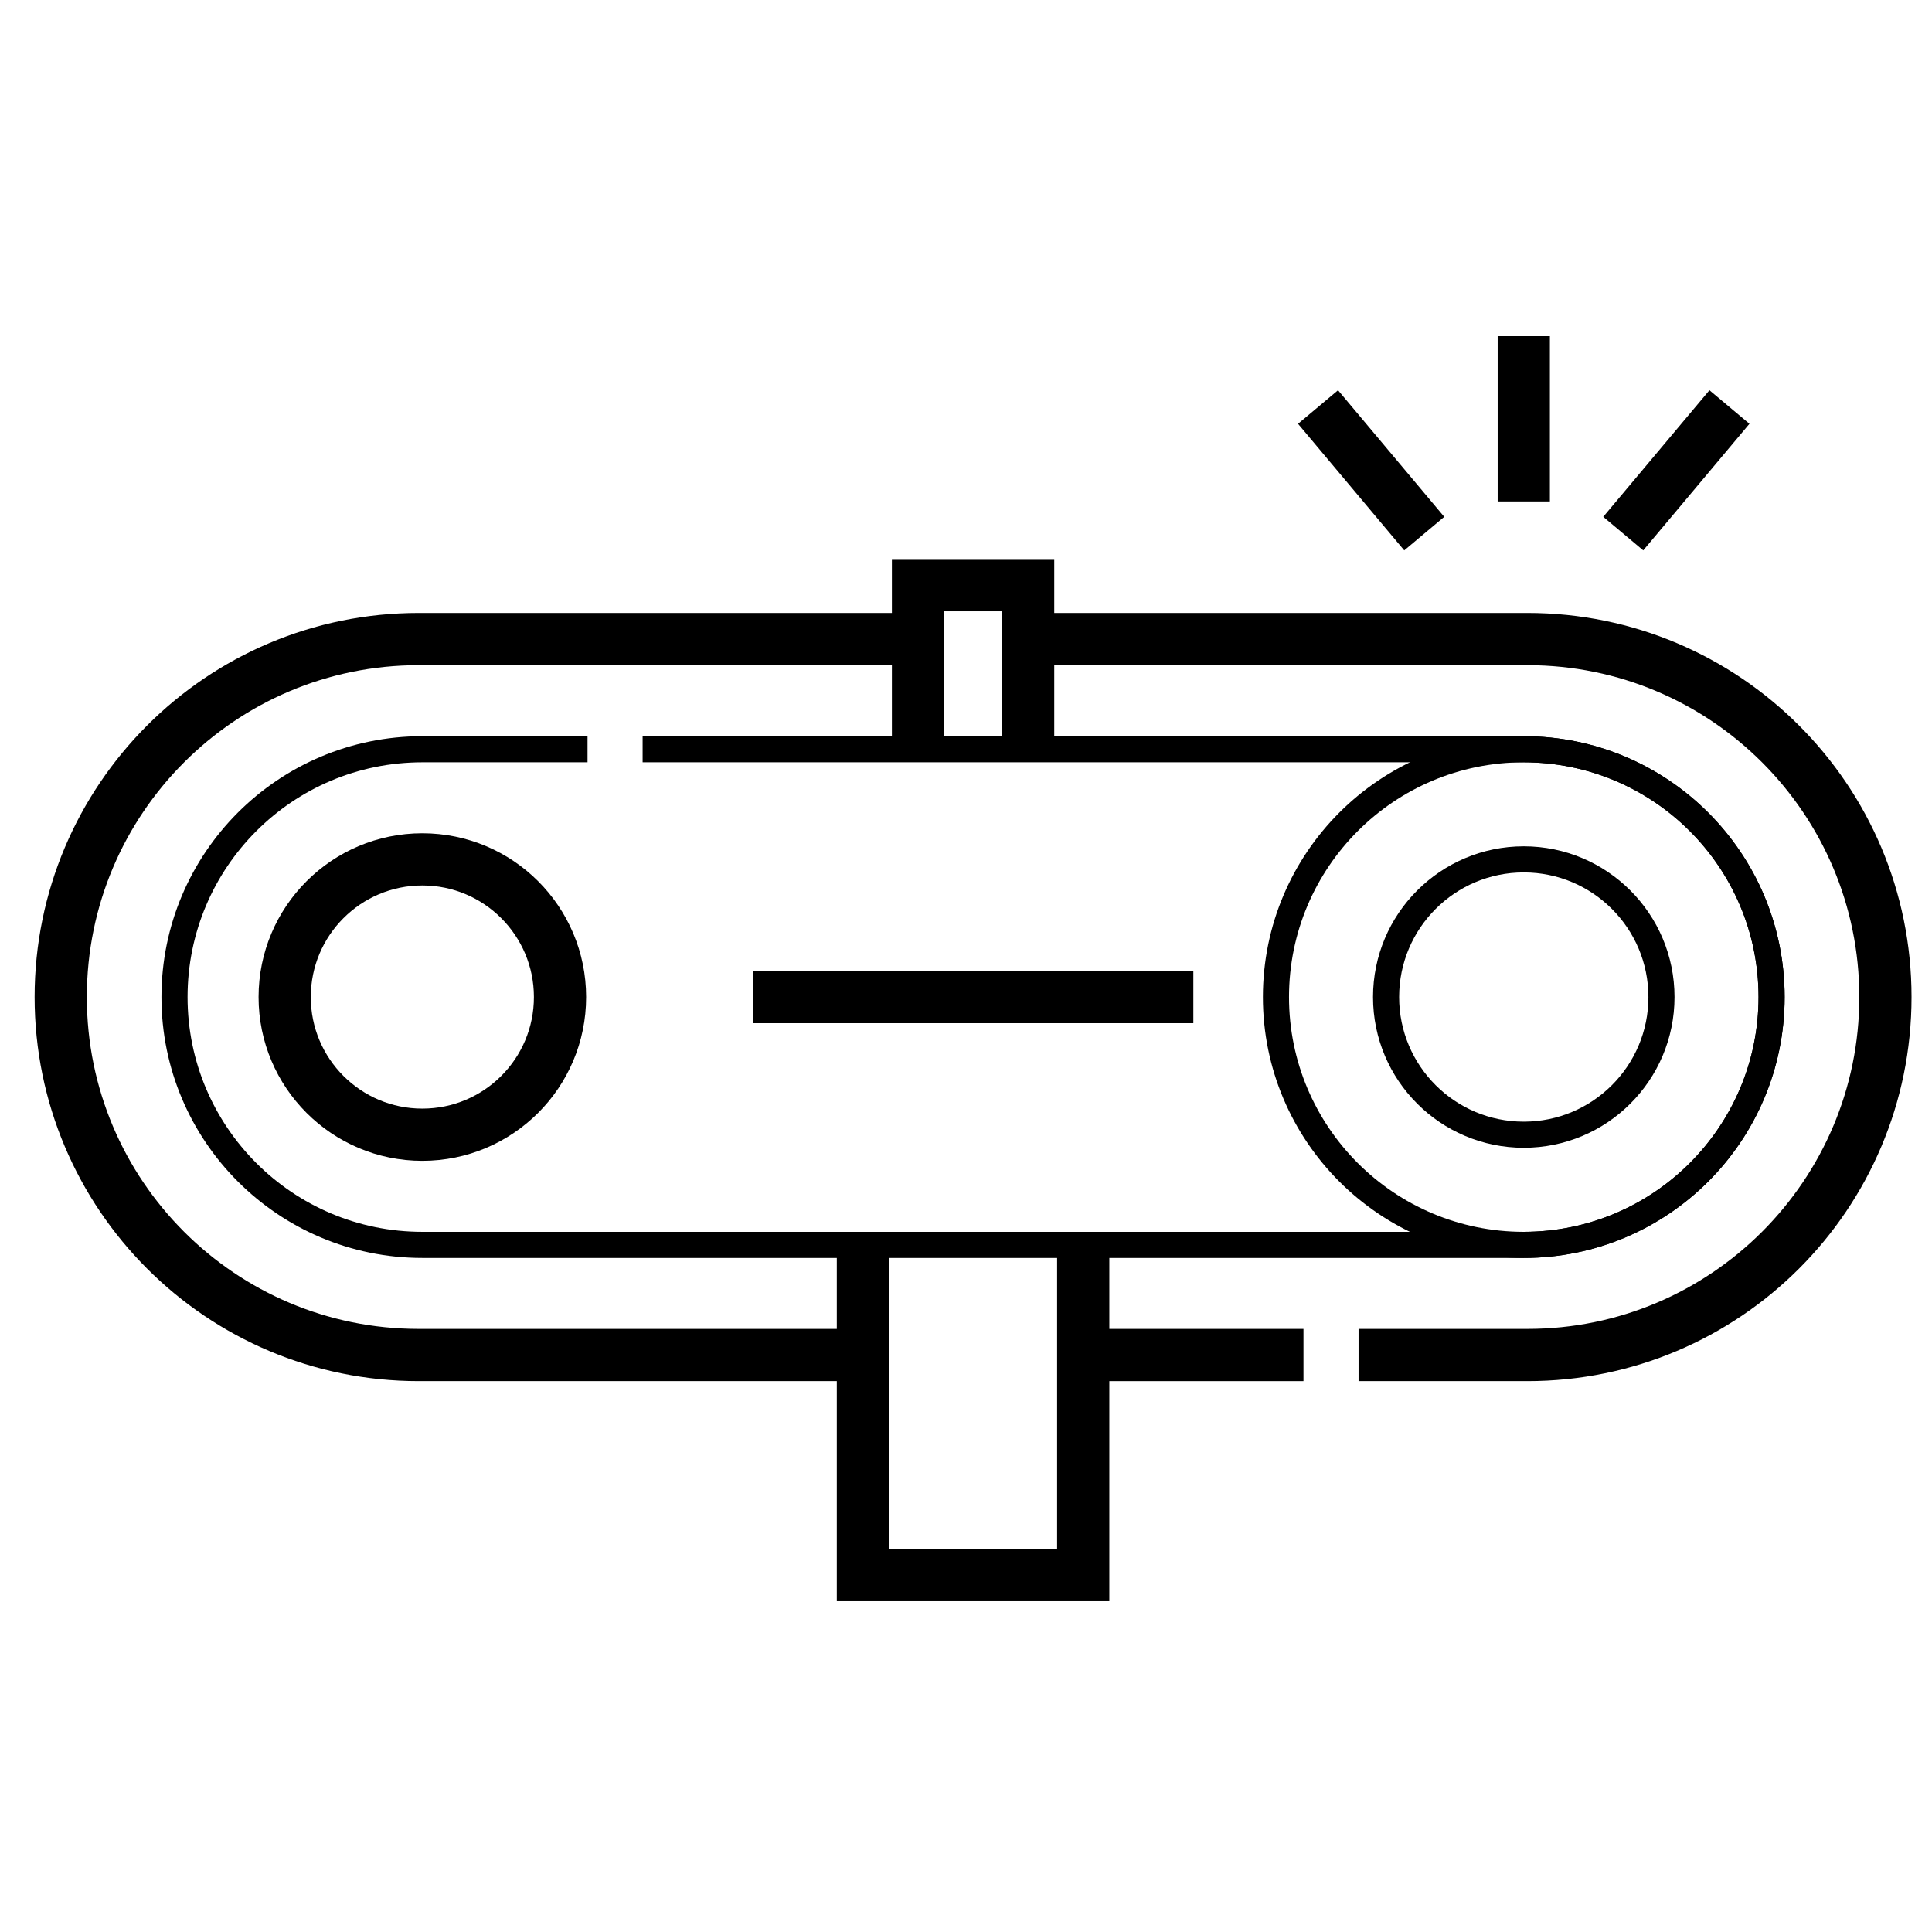 <svg width="37" height="37" viewBox="0 0 37 37" fill="none" xmlns="http://www.w3.org/2000/svg">
<g clip-path="url(#clip0_1411_1971)">
<path d="M16.526 25.95H8.018C4.232 25.95 1.163 22.881 1.163 19.095C1.163 15.309 4.232 12.239 8.018 12.239H17.581" stroke="black" stroke-miterlimit="10"/>
<path d="M24.963 25.95H20.745" stroke="black" stroke-miterlimit="10"/>
<path d="M19.69 12.239H29.252C33.039 12.239 36.108 15.309 36.108 19.095C36.108 22.881 33.039 25.95 29.252 25.95H26.018" stroke="black" stroke-miterlimit="10"/>
<path d="M12.307 14.349H29.182C31.803 14.349 33.928 16.474 33.928 19.095C33.928 21.716 31.803 23.841 29.182 23.841H8.088C5.467 23.841 3.342 21.716 3.342 19.095C3.342 16.474 5.467 14.349 8.088 14.349H11.252" stroke="black" stroke-width="0.5" stroke-miterlimit="10"/>
<path d="M29.182 23.841C31.803 23.841 33.928 21.716 33.928 19.095C33.928 16.474 31.803 14.349 29.182 14.349C26.561 14.349 24.436 16.474 24.436 19.095C24.436 21.716 26.561 23.841 29.182 23.841Z" stroke="black" stroke-width="0.5" stroke-miterlimit="10"/>
<path d="M29.182 21.731C30.638 21.731 31.819 20.551 31.819 19.095C31.819 17.639 30.638 16.458 29.182 16.458C27.726 16.458 26.545 17.639 26.545 19.095C26.545 20.551 27.726 21.731 29.182 21.731Z" stroke="black" stroke-width="0.5" stroke-miterlimit="10"/>
<path d="M8.088 21.731C9.545 21.731 10.725 20.551 10.725 19.095C10.725 17.639 9.545 16.458 8.088 16.458C6.632 16.458 5.452 17.639 5.452 19.095C5.452 20.551 6.632 21.731 8.088 21.731Z" stroke="black" stroke-miterlimit="10"/>
<path d="M14.416 19.095H22.854" stroke="black" stroke-miterlimit="10"/>
<path d="M17.581 14.348V11.207H19.69V14.348" stroke="black" stroke-miterlimit="10"/>
<path d="M16.526 23.841V30.165H20.745V23.841" stroke="black" stroke-miterlimit="10"/>
<path d="M29.182 9.603V6.438" stroke="black" stroke-miterlimit="10"/>
<path d="M27.276 10.219L25.242 7.795" stroke="black" stroke-miterlimit="10"/>
<path d="M33.121 7.795L31.087 10.219" stroke="black" stroke-miterlimit="10"/>
</g>
<defs>
<clipPath id="clip0_1411_1971">
<rect width="36" height="36" fill="white" transform="translate(0.635 0.565)"/>
</clipPath>
</defs>
</svg>
